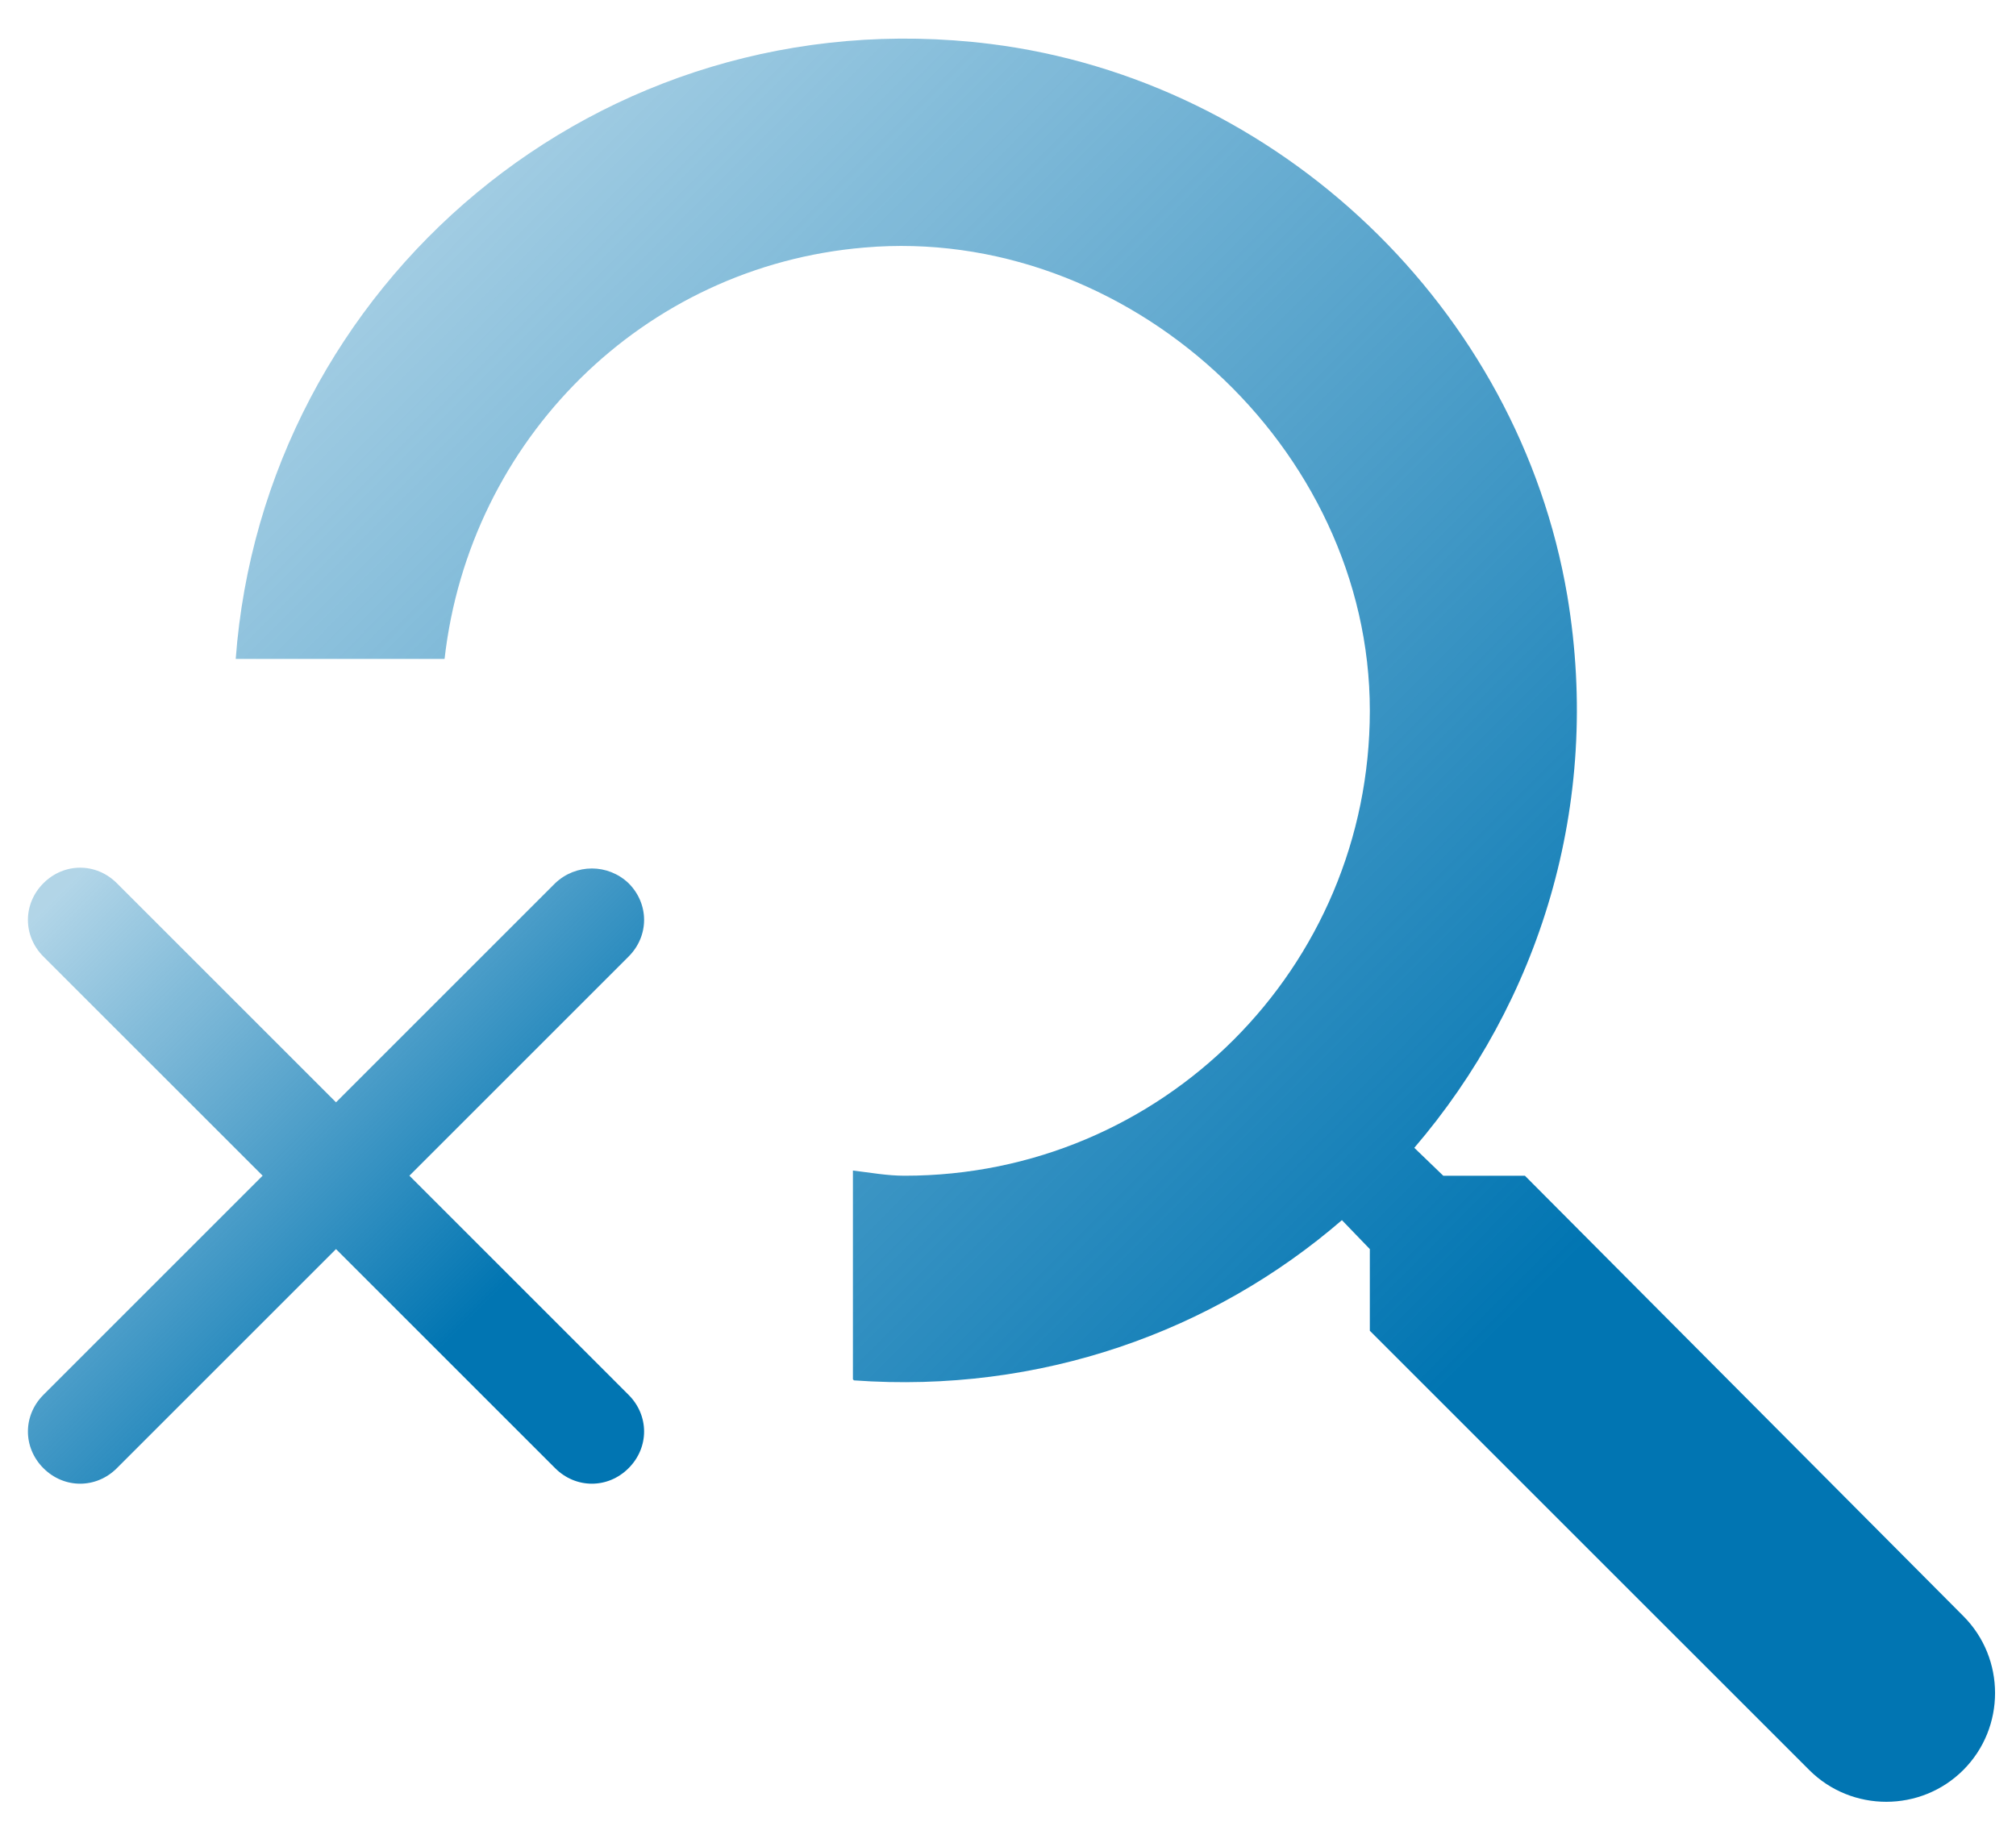 <svg width="52" height="47" viewBox="0 0 52 47" fill="none" xmlns="http://www.w3.org/2000/svg">
<path d="M39.333 30.334H37.227L36.48 29.614C39.68 25.88 41.333 20.787 40.427 15.374C39.173 7.96 32.987 2.067 25.547 1.134C15.44 -0.12 6.8 7.347 6.08 17H11.467C12.107 11.347 16.587 6.867 22.293 6.387C29.067 5.8 35.333 11.534 35.333 18.334C35.333 24.974 29.973 30.334 23.333 30.334C22.88 30.334 22.453 30.254 22 30.2V35.587C22 35.587 22 35.587 22.027 35.614C26.827 35.96 31.28 34.36 34.613 31.48L35.333 32.227V34.334L46.667 45.667C47.76 46.76 49.547 46.76 50.64 45.667C51.733 44.574 51.733 42.787 50.64 41.694L39.333 30.334Z" fill="url(#paint0_linear_42_3267)"/>
<path d="M14.32 22.787L8.667 28.44L3.014 22.787C2.48 22.253 1.654 22.253 1.12 22.787C0.587 23.32 0.587 24.147 1.12 24.68L6.774 30.333L1.12 35.987C0.587 36.52 0.587 37.347 1.12 37.88C1.654 38.413 2.48 38.413 3.014 37.88L8.667 32.227L14.32 37.88C14.854 38.413 15.68 38.413 16.213 37.88C16.747 37.347 16.747 36.52 16.213 35.987L10.56 30.333L16.213 24.68C16.747 24.147 16.747 23.32 16.213 22.787C15.68 22.28 14.854 22.28 14.32 22.787Z" fill="url(#paint1_linear_42_3267)"/>
<defs>
<linearGradient id="paint0_linear_42_3267" x1="51.46" y1="46.598" x2="5.969" y2="1.218" gradientUnits="userSpaceOnUse">
<stop offset="0.275" stop-color="#0175B2"/>
<stop offset="0.957" stop-color="#0175B2" stop-opacity="0.3"/>
</linearGradient>
<linearGradient id="paint1_linear_42_3267" x1="16.613" y1="38.319" x2="0.72" y2="22.425" gradientUnits="userSpaceOnUse">
<stop offset="0.275" stop-color="#0175B2"/>
<stop offset="0.957" stop-color="#0175B2" stop-opacity="0.3"/>
</linearGradient>
</defs>
</svg>
